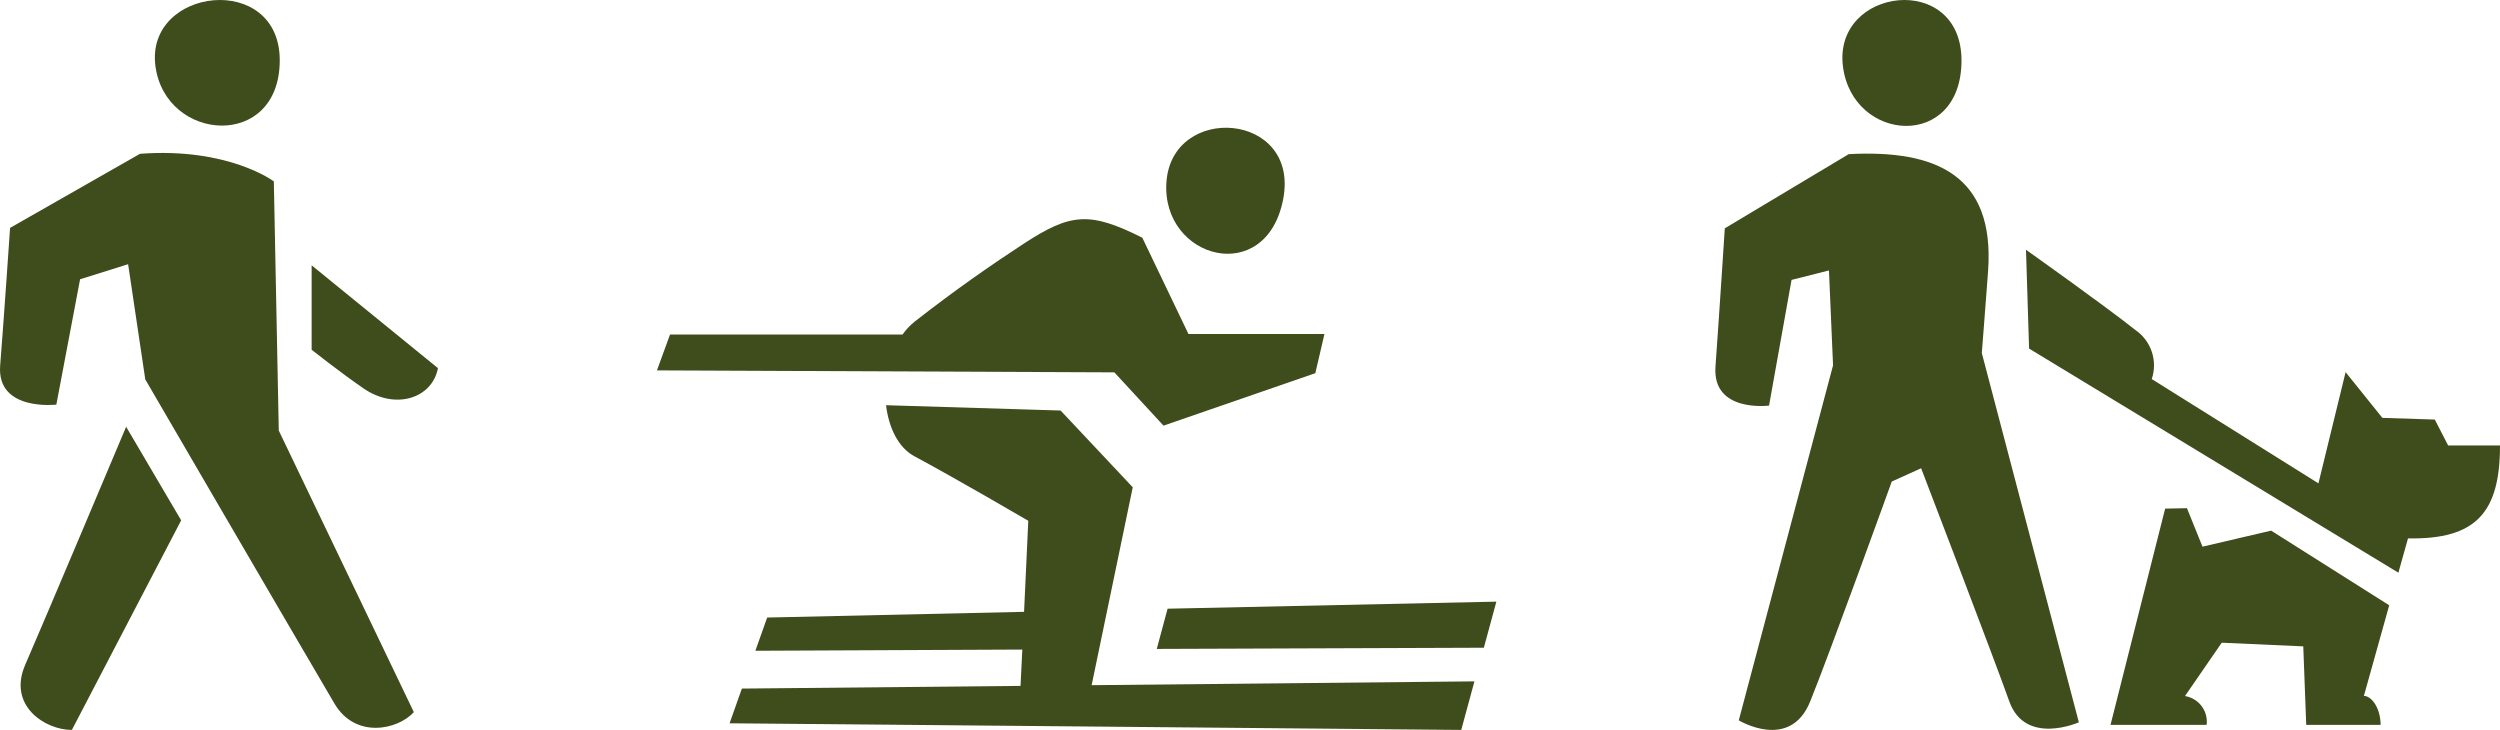 <svg width="137" height="40" viewBox="0 0 137 40" fill="none" xmlns="http://www.w3.org/2000/svg">
<path fill-rule="evenodd" clip-rule="evenodd" d="M19.917 21.282C18.619 20.387 17.078 19.168 17.078 19.168V14.54L24 20.175C23.68 21.841 21.657 22.482 19.917 21.282ZM8.517 3.617C7.953 -0.703 15.33 -1.567 15.33 3.305C15.33 8.245 9.065 7.802 8.517 3.617ZM15.006 9.939L15.277 23.596L22.678 39.024C21.79 40.004 19.467 40.494 18.327 38.554C15.663 34.022 7.961 20.792 7.961 20.792L7.021 14.478L4.389 15.304L3.087 22.173C3.087 22.173 -0.186 22.559 0.009 20.036C0.216 17.437 0.552 12.488 0.552 12.488L7.674 8.427C12.548 8.068 15.026 9.954 15.026 9.954L15.006 9.939ZM6.895 23.357L9.928 28.514L3.939 40C2.462 40 0.406 38.666 1.384 36.425C2.32 34.288 6.919 23.372 6.919 23.372L6.895 23.357Z" fill="#3F4C1C"/>
<path fill-rule="evenodd" clip-rule="evenodd" d="M131.958 29.504L131.432 31.384L111.194 19.102L111.024 13.687C111.024 13.687 115.301 16.719 117.034 18.096C117.451 18.386 117.763 18.804 117.922 19.287C118.081 19.77 118.079 20.291 117.916 20.772L127.05 26.488L128.539 20.393L130.554 22.899L133.427 22.992L134.158 24.411H137C137 28.081 135.693 29.574 131.958 29.504ZM108.603 19.345L113.921 39.582C113.921 39.582 110.978 40.897 110.104 38.422C109.296 36.136 105.278 25.66 105.278 25.66L103.669 26.387C103.669 26.387 100.273 35.792 99.194 38.449C98.085 41.179 95.285 39.474 95.285 39.474L100.451 20.022L100.227 14.82L98.177 15.339L96.944 22.226C96.944 22.226 93.823 22.632 94.008 20.088C94.198 17.481 94.519 12.512 94.519 12.512L101.31 8.447C106.109 8.192 109.319 9.607 108.948 14.84C108.839 16.352 108.603 19.345 108.603 19.345ZM100.993 3.64C100.447 -0.706 107.49 -1.573 107.49 3.312C107.49 8.258 101.519 7.825 100.993 3.64ZM119.845 27.849L120.696 29.957L124.459 29.079L130.929 33.17L129.541 38.136C129.978 38.136 130.457 38.832 130.457 39.721H126.381L126.219 35.421L121.752 35.22L119.737 38.144C120.1 38.203 120.427 38.4 120.648 38.694C120.869 38.988 120.968 39.356 120.924 39.721H115.657L118.65 27.872L119.845 27.849Z" fill="#3F4C1C"/>
<path fill-rule="evenodd" clip-rule="evenodd" d="M63.391 35.561L63.984 33.357L82.001 32.97L81.315 35.495L63.391 35.561ZM72.064 20.455L63.761 23.325L61.066 20.405L36.001 20.297L36.717 18.333H49.459C49.648 18.062 49.875 17.821 50.133 17.616C52.404 15.842 54.429 14.444 56.1 13.355C58.683 11.663 59.722 11.589 62.598 13.026L65.127 18.302H72.58L72.076 20.467L72.064 20.455ZM63.919 9.997C64.207 5.628 71.233 6.124 70.32 10.908C69.389 15.757 63.641 14.196 63.919 9.99V9.997ZM40.655 37.734L55.926 37.587L56.023 35.596L41.394 35.662L42.041 33.841L56.119 33.528L56.35 28.539C56.35 28.539 52.373 26.215 50.094 24.995C49.224 24.522 48.708 23.445 48.554 22.206L58.121 22.497L62.075 26.703L59.822 37.548L80.799 37.339L80.076 40L39.981 39.636L40.655 37.734Z" fill="#3F4C1C"/>
</svg>
